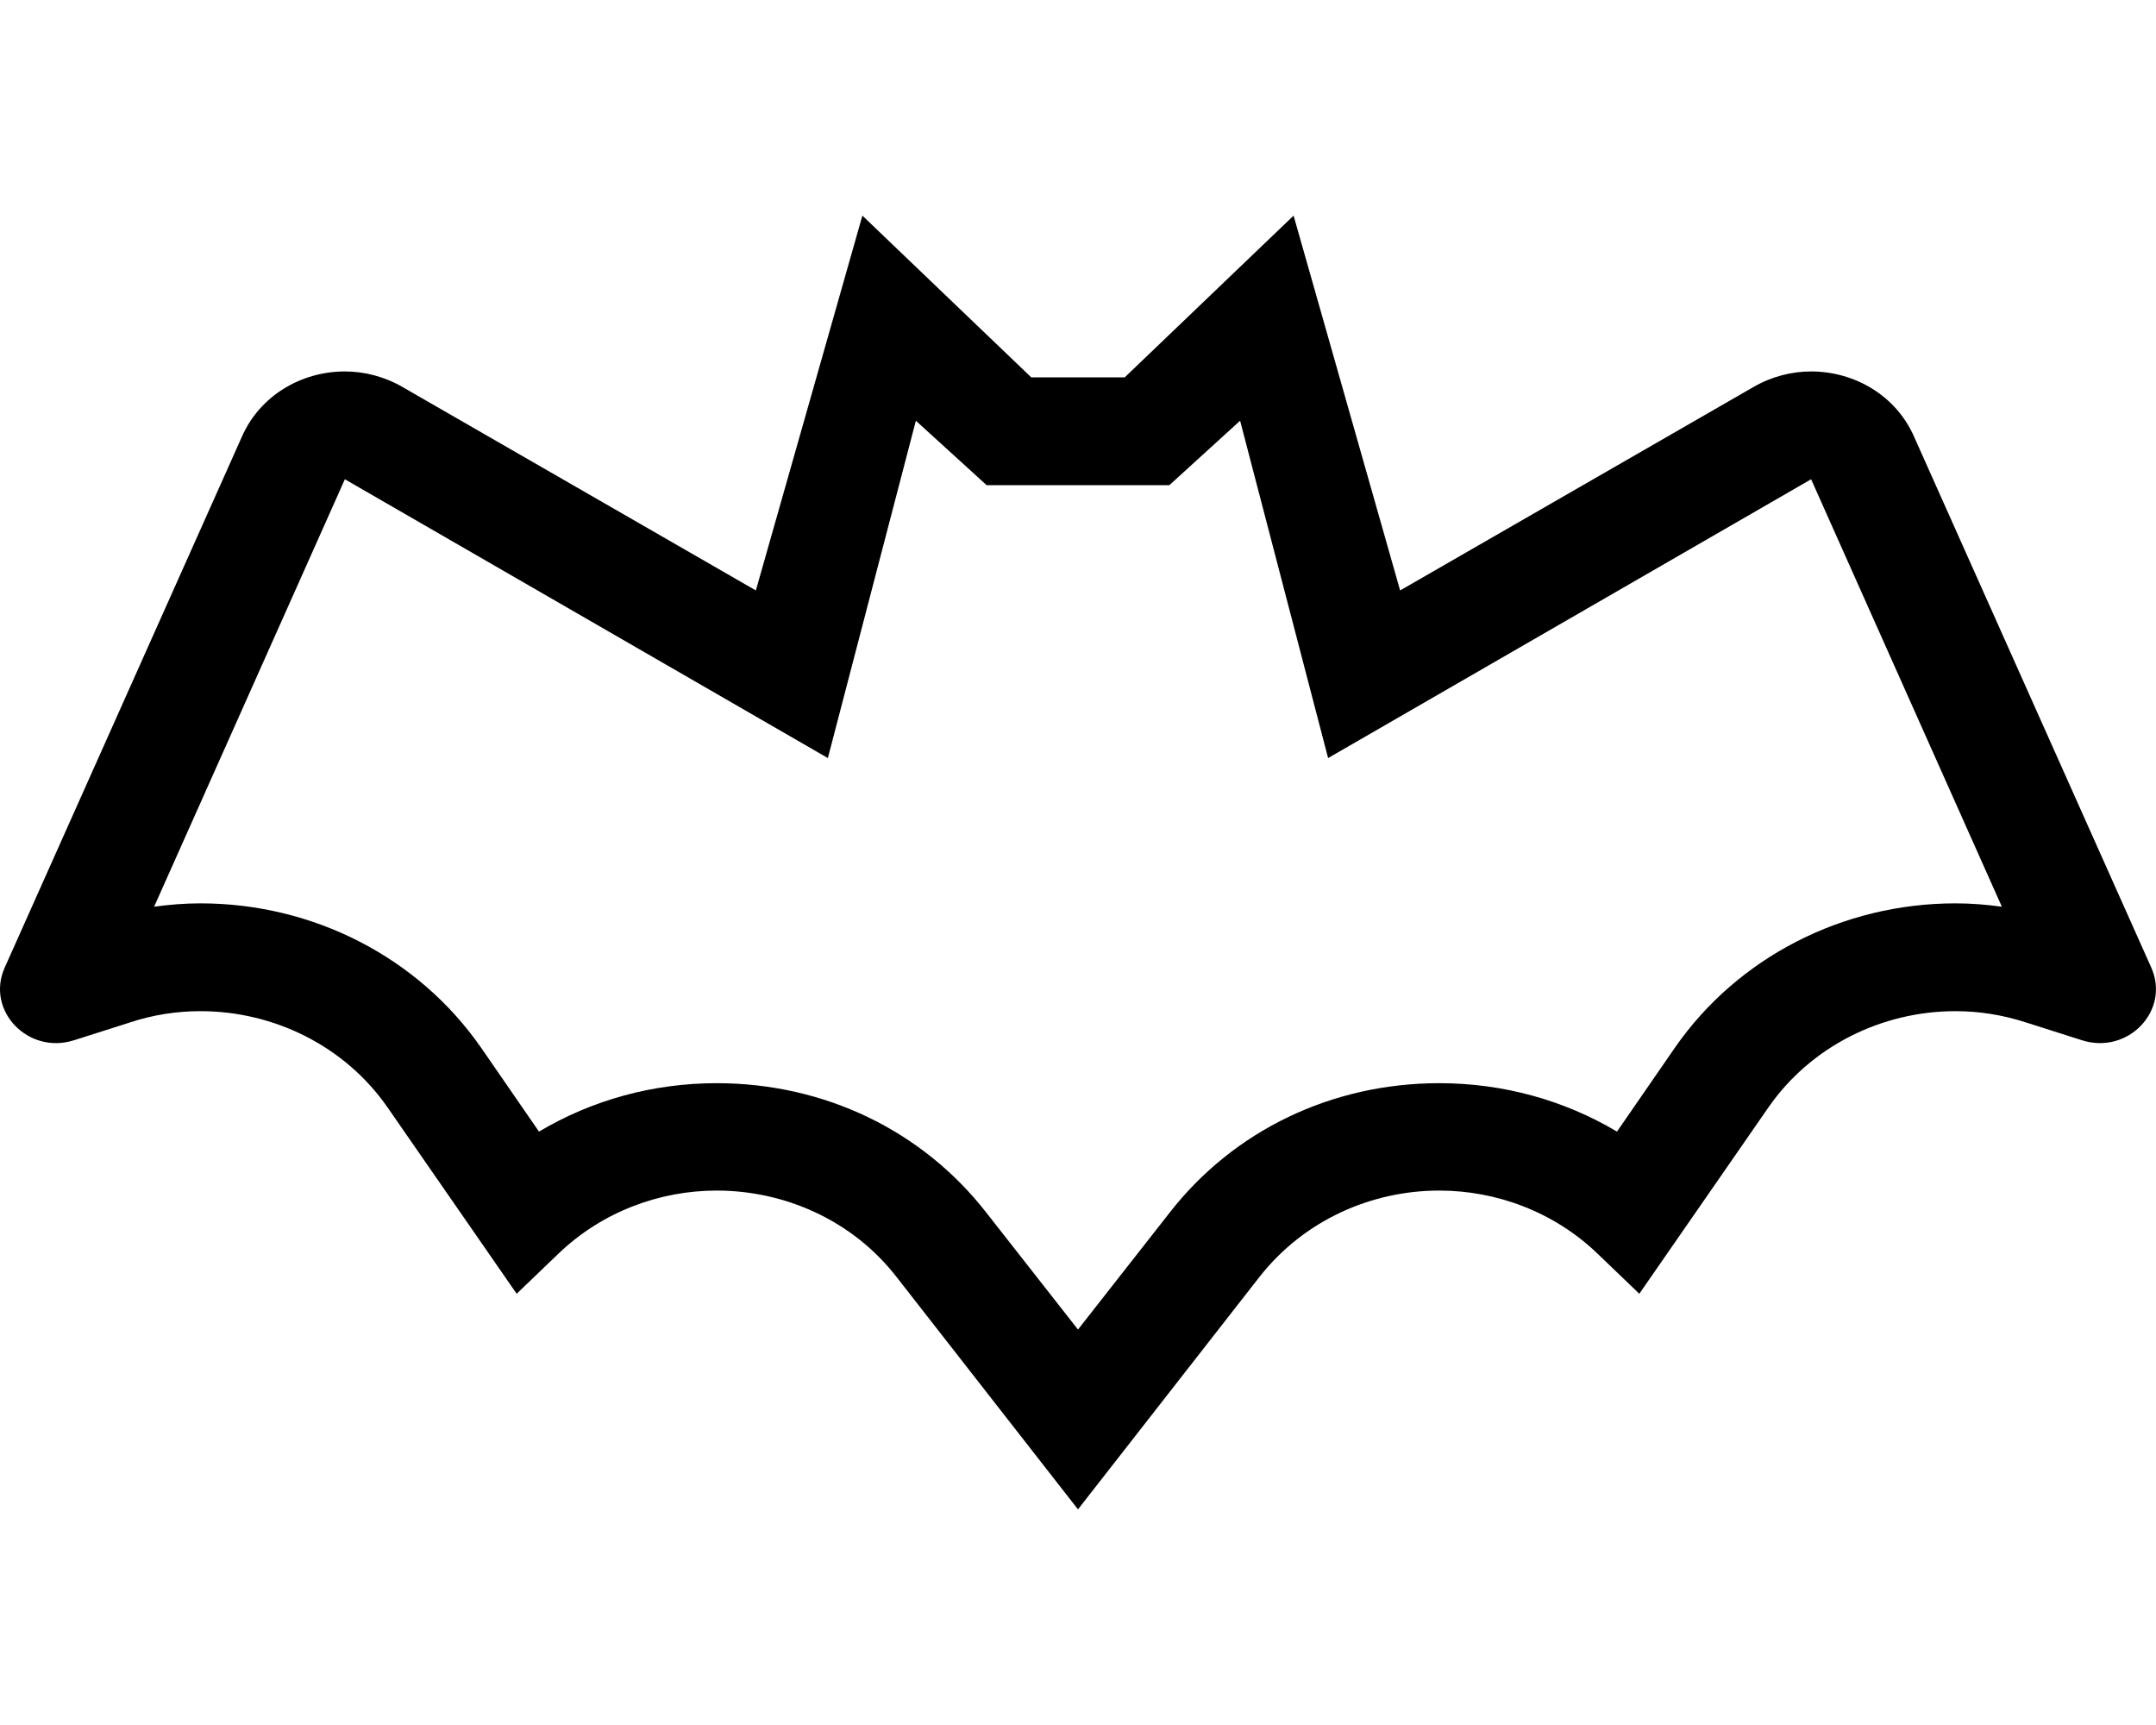 <svg xmlns="http://www.w3.org/2000/svg" viewBox="0 0 640 512"><!-- Font Awesome Pro 6.0.0-alpha2 by @fontawesome - https://fontawesome.com License - https://fontawesome.com/license (Commercial License) -->
    <path d="M638.622 287.25L568.247 129.75C562.872 117.375 550.497 110.25 537.622 110.25C531.872 110.25 525.872 111.75 520.497 114.875L415.622 175.25L383.997 64L333.872 112H306.122L255.997 64L224.372 175.25L119.497 114.875C114.122 111.75 108.122 110.25 102.372 110.25C89.497 110.25 77.122 117.375 71.747 129.75L1.372 287.25C-4.253 300 8.372 313.125 21.997 308.75L38.497 303.5C45.247 301.25 52.372 300.125 59.497 300.125C81.372 300.125 102.372 310.5 114.997 328.625L153.372 384L165.747 372.125C178.747 359.625 195.872 353.375 212.747 353.375C232.872 353.375 252.997 362.125 266.122 379L319.997 448L373.872 379C387.122 362.125 407.122 353.375 427.247 353.375C444.122 353.375 461.247 359.625 474.247 372.125L486.622 384L524.997 328.625C537.622 310.5 558.622 300.125 580.497 300.125C587.497 300.125 594.622 301.25 601.497 303.5L617.997 308.75C631.622 313.125 644.247 300 638.622 287.25ZM580.497 268.125C546.997 268.125 515.872 284.125 497.247 310.875L479.997 335.875C464.247 326.5 446.122 321.5 427.247 321.5C395.372 321.5 366.247 335.5 347.247 359.875L319.997 394.625L292.747 359.875C273.747 335.5 244.622 321.5 212.747 321.5C193.872 321.5 175.747 326.5 159.997 335.875L142.747 310.875C124.122 284.125 92.997 268.125 59.497 268.125C54.872 268.125 50.247 268.5 45.747 269.125L102.372 142.25L245.747 225L271.872 124.875L292.872 144H347.122L368.122 124.875L394.247 225L537.622 142.25L594.247 269.125C589.747 268.5 585.122 268.125 580.497 268.125Z"/>
</svg>